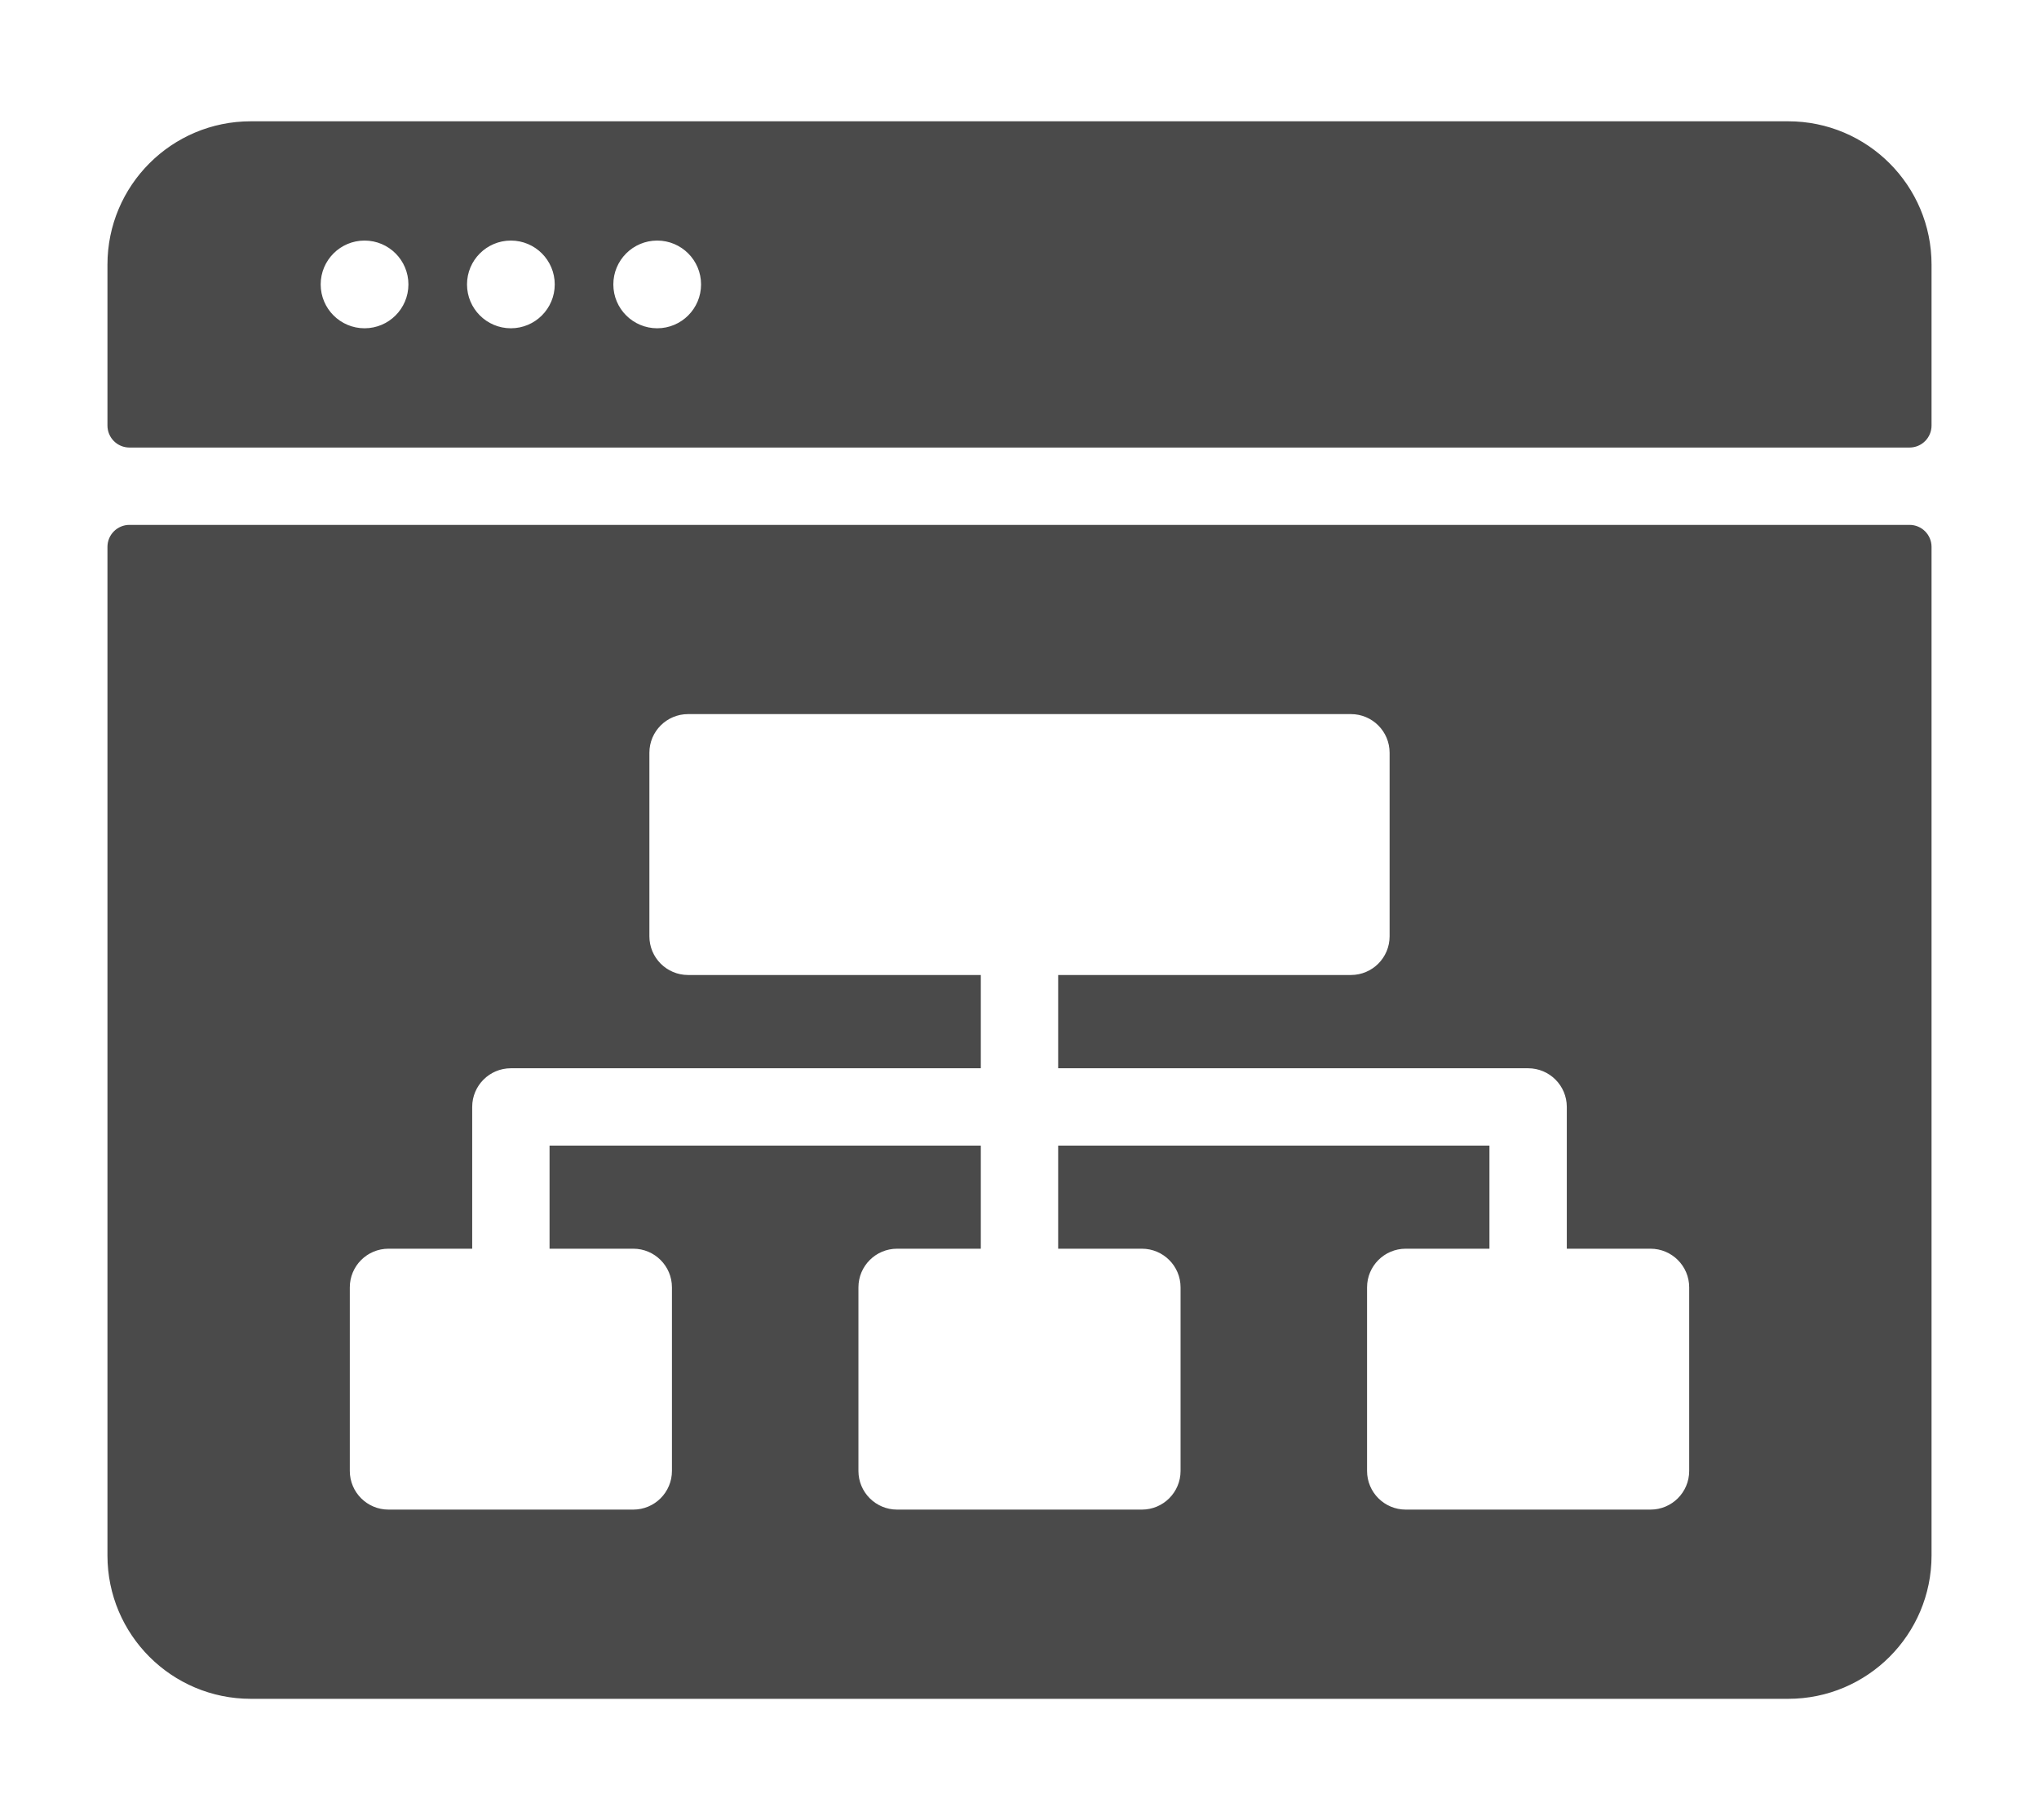 <svg fill="#4a4a4a" height="50" width="56px" version="1.1" id="Layer_1" xmlns="http://www.w3.org/2000/svg" xmlns:xlink="http://www.w3.org/1999/xlink" viewBox="0 0 512 512" xml:space="preserve" stroke="#4a4a4a"><g id="SVGRepo_bgCarrier" stroke-width="0"></g><g id="SVGRepo_tracerCarrier" stroke-linecap="round" stroke-linejoin="round"></g><g id="SVGRepo_iconCarrier"> <g> <g> <g> <path d="M472.178,34.62H39.822C17.829,34.62,0,52.449,0,74.442v45.263c0,3.141,2.547,5.689,5.689,5.689h500.622 c3.143,0,5.689-2.547,5.689-5.689V74.442C512,52.449,494.171,34.62,472.178,34.62z M71.805,92.844 c-7.09,0-12.836-5.747-12.836-12.836s5.747-12.836,12.836-12.836c7.089,0,12.836,5.747,12.836,12.836 C84.642,87.097,78.895,92.844,71.805,92.844z M112.957,92.844c-7.09,0-12.836-5.747-12.836-12.836s5.747-12.836,12.836-12.836 s12.836,5.747,12.836,12.836C125.794,87.097,120.046,92.844,112.957,92.844z M154.109,92.844 c-7.089,0-12.836-5.747-12.836-12.836s5.747-12.836,12.836-12.836c7.09,0,12.836,5.747,12.836,12.836 C166.945,87.097,161.198,92.844,154.109,92.844z"></path> <path d="M506.311,148.15H5.689c-3.141,0-5.689,2.547-5.689,5.689v283.719c0,21.993,17.829,39.822,39.822,39.822h432.356 c21.993,0,39.822-17.829,39.822-39.822V153.839C512,150.697,509.454,148.15,506.311,148.15z M444.842,413.773 c0,6.284-5.095,11.378-11.378,11.378h-68.84c-6.283,0-11.378-5.094-11.378-11.378V362.14c0-6.284,5.095-11.378,11.378-11.378 h23.042V322.76H267.374v28.002h23.046c6.283,0,11.378,5.094,11.378,11.378v51.633c0,6.284-5.095,11.378-11.378,11.378h-68.84 c-6.283,0-11.378-5.094-11.378-11.378V362.14c0-6.284,5.095-11.378,11.378-11.378h23.039V322.76H124.334v28.002h23.042 c6.283,0,11.378,5.094,11.378,11.378v51.633c0,6.284-5.095,11.378-11.378,11.378h-68.84c-6.283,0-11.378-5.094-11.378-11.378 V362.14c0-6.284,5.094-11.378,11.378-11.378h23.042v-39.38c0-6.284,5.095-11.378,11.378-11.378h131.663v-25.237H162.79 c-6.283,0-11.378-5.094-11.378-11.378v-51.634c0-6.284,5.095-11.378,11.378-11.378h186.42c6.283,0,11.378,5.094,11.378,11.378 v51.634c0,6.284-5.095,11.378-11.378,11.378h-81.836v25.237h131.669c6.283,0,11.378,5.094,11.378,11.378v39.38h23.042 c6.283,0,11.378,5.094,11.378,11.378V413.773z"></path> </g> </g> </g> </g></svg>